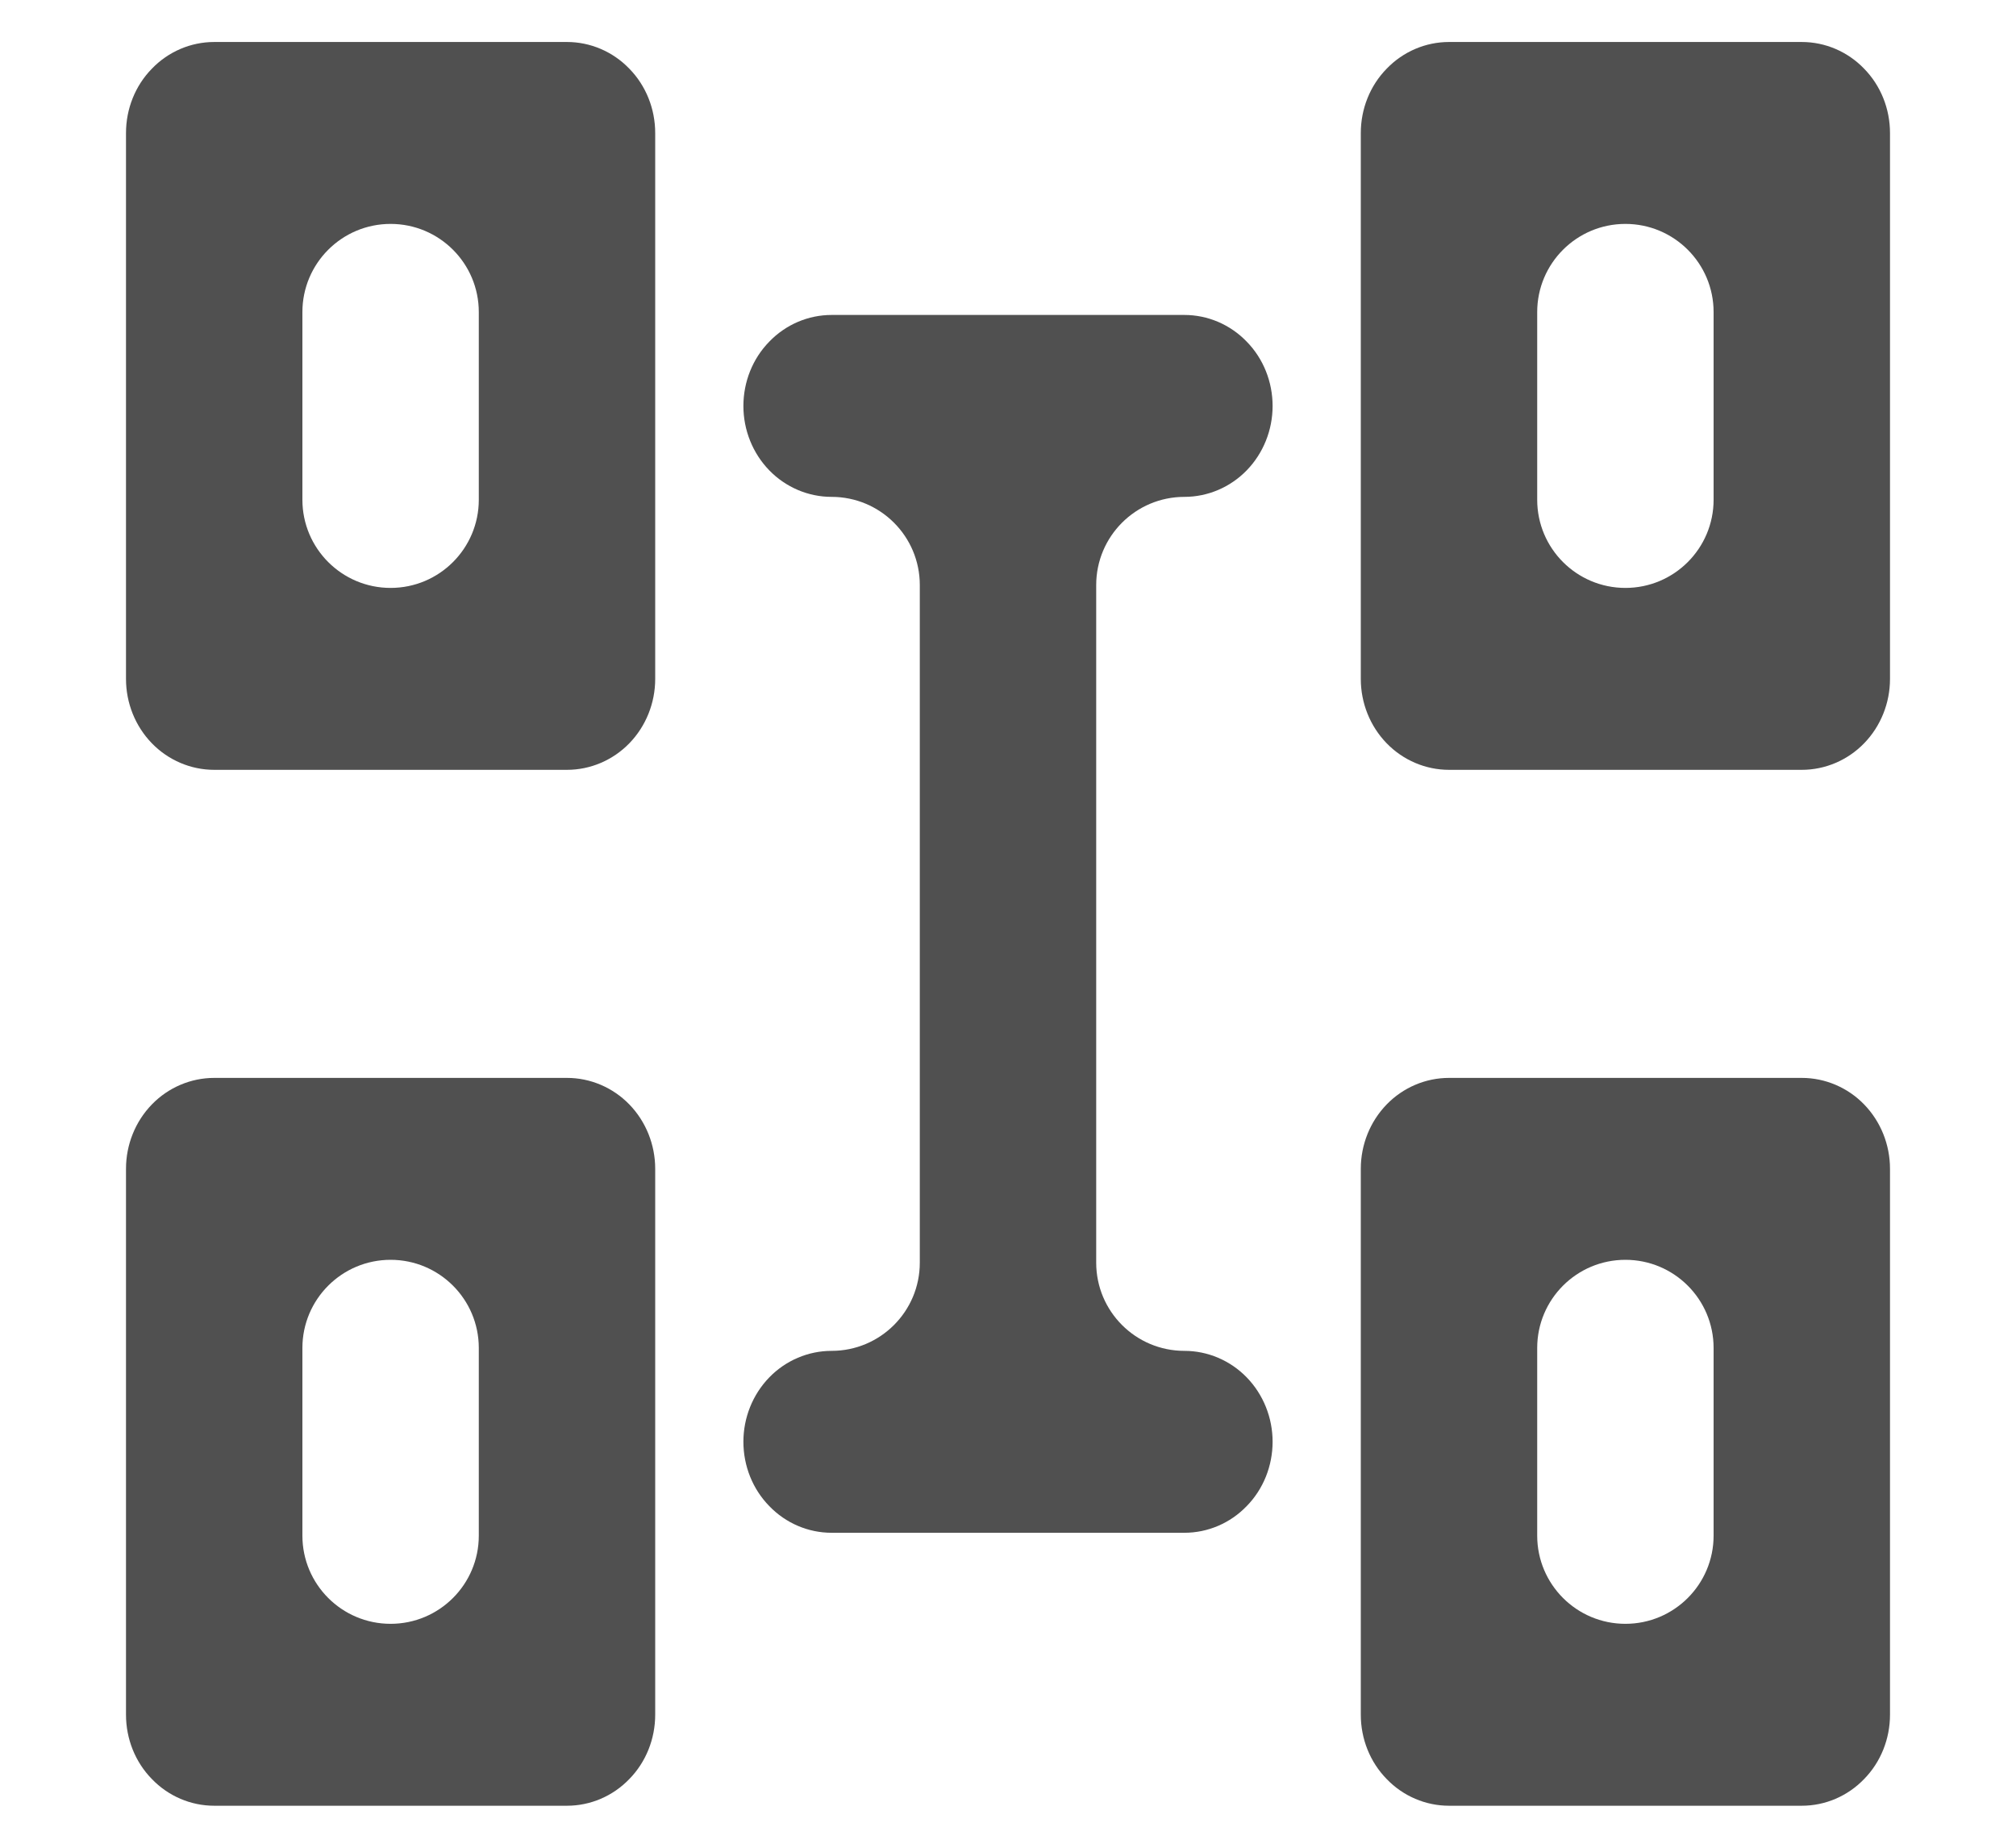 <svg width="12" height="11" viewBox="0 0 12 11" fill="none" xmlns="http://www.w3.org/2000/svg">
<path fill-rule="evenodd" clip-rule="evenodd" d="M10.725 0.25H8.625C8.486 0.25 8.352 0.307 8.254 0.409C8.155 0.51 8.1 0.648 8.1 0.792V4.042C8.1 4.185 8.155 4.323 8.254 4.425C8.352 4.526 8.486 4.583 8.625 4.583H10.725C10.864 4.583 10.998 4.526 11.096 4.425C11.195 4.323 11.25 4.185 11.25 4.042V0.792C11.25 0.648 11.195 0.51 11.096 0.409C10.998 0.307 10.864 0.25 10.725 0.25ZM10.2 2.975C10.2 3.265 9.965 3.5 9.675 3.5V3.5C9.385 3.5 9.15 3.265 9.15 2.975V1.858C9.15 1.568 9.385 1.333 9.675 1.333V1.333C9.965 1.333 10.2 1.568 10.2 1.858V2.975Z" fill="#505050"/>
<path fill-rule="evenodd" clip-rule="evenodd" d="M3.375 0.25H1.275C1.136 0.25 1.002 0.307 0.904 0.409C0.805 0.51 0.75 0.648 0.75 0.792V4.042C0.75 4.185 0.805 4.323 0.904 4.425C1.002 4.526 1.136 4.583 1.275 4.583H3.375C3.514 4.583 3.648 4.526 3.746 4.425C3.845 4.323 3.9 4.185 3.9 4.042V0.792C3.9 0.648 3.845 0.51 3.746 0.409C3.648 0.307 3.514 0.25 3.375 0.25ZM2.85 2.975C2.85 3.265 2.615 3.5 2.325 3.5V3.5C2.035 3.5 1.8 3.265 1.8 2.975V1.858C1.8 1.568 2.035 1.333 2.325 1.333V1.333C2.615 1.333 2.85 1.568 2.85 1.858V2.975Z" fill="#505050"/>
<path d="M7.421 2.8C7.323 2.901 7.189 2.958 7.05 2.958V2.958C6.76 2.958 6.525 3.193 6.525 3.483L6.525 7.517C6.525 7.807 6.76 8.042 7.05 8.042V8.042C7.189 8.042 7.323 8.099 7.421 8.2C7.52 8.302 7.575 8.44 7.575 8.583C7.575 8.727 7.52 8.865 7.421 8.966C7.323 9.068 7.189 9.125 7.05 9.125L6.002 9.125L6 9.125L5.998 9.125L4.95 9.125C4.811 9.125 4.677 9.068 4.579 8.966C4.48 8.865 4.425 8.727 4.425 8.583C4.425 8.44 4.48 8.302 4.579 8.2C4.677 8.099 4.811 8.042 4.95 8.042V8.042C5.24 8.042 5.475 7.807 5.475 7.517L5.475 3.483C5.475 3.193 5.24 2.958 4.95 2.958V2.958C4.811 2.958 4.677 2.901 4.579 2.8C4.48 2.698 4.425 2.56 4.425 2.417C4.425 2.273 4.48 2.135 4.579 2.034C4.677 1.932 4.811 1.875 4.95 1.875L7.05 1.875C7.189 1.875 7.323 1.932 7.421 2.034C7.52 2.135 7.575 2.273 7.575 2.417C7.575 2.56 7.52 2.698 7.421 2.8Z" fill="#505050"/>
<path fill-rule="evenodd" clip-rule="evenodd" d="M1.275 6.417H3.375C3.514 6.417 3.648 6.474 3.746 6.575C3.845 6.677 3.9 6.815 3.9 6.958V10.208C3.9 10.352 3.845 10.49 3.746 10.591C3.648 10.693 3.514 10.75 3.375 10.75H1.275C1.136 10.75 1.002 10.693 0.904 10.591C0.805 10.49 0.75 10.352 0.75 10.208V6.958C0.75 6.815 0.805 6.677 0.904 6.575C1.002 6.474 1.136 6.417 1.275 6.417ZM1.8 9.142C1.8 9.432 2.035 9.667 2.325 9.667V9.667C2.615 9.667 2.85 9.432 2.85 9.142V8.025C2.85 7.735 2.615 7.5 2.325 7.5V7.5C2.035 7.5 1.8 7.735 1.8 8.025V9.142Z" fill="#505050"/>
<path fill-rule="evenodd" clip-rule="evenodd" d="M8.625 6.417H10.725C10.864 6.417 10.998 6.474 11.096 6.575C11.195 6.677 11.25 6.815 11.25 6.958V10.208C11.25 10.352 11.195 10.49 11.096 10.591C10.998 10.693 10.864 10.75 10.725 10.75H8.625C8.486 10.75 8.352 10.693 8.254 10.591C8.155 10.49 8.1 10.352 8.1 10.208V6.958C8.1 6.815 8.155 6.677 8.254 6.575C8.352 6.474 8.486 6.417 8.625 6.417ZM9.15 9.142C9.15 9.432 9.385 9.667 9.675 9.667V9.667C9.965 9.667 10.2 9.432 10.2 9.142V8.025C10.2 7.735 9.965 7.5 9.675 7.5V7.5C9.385 7.5 9.15 7.735 9.15 8.025V9.142Z" fill="#505050"/>
</svg>
